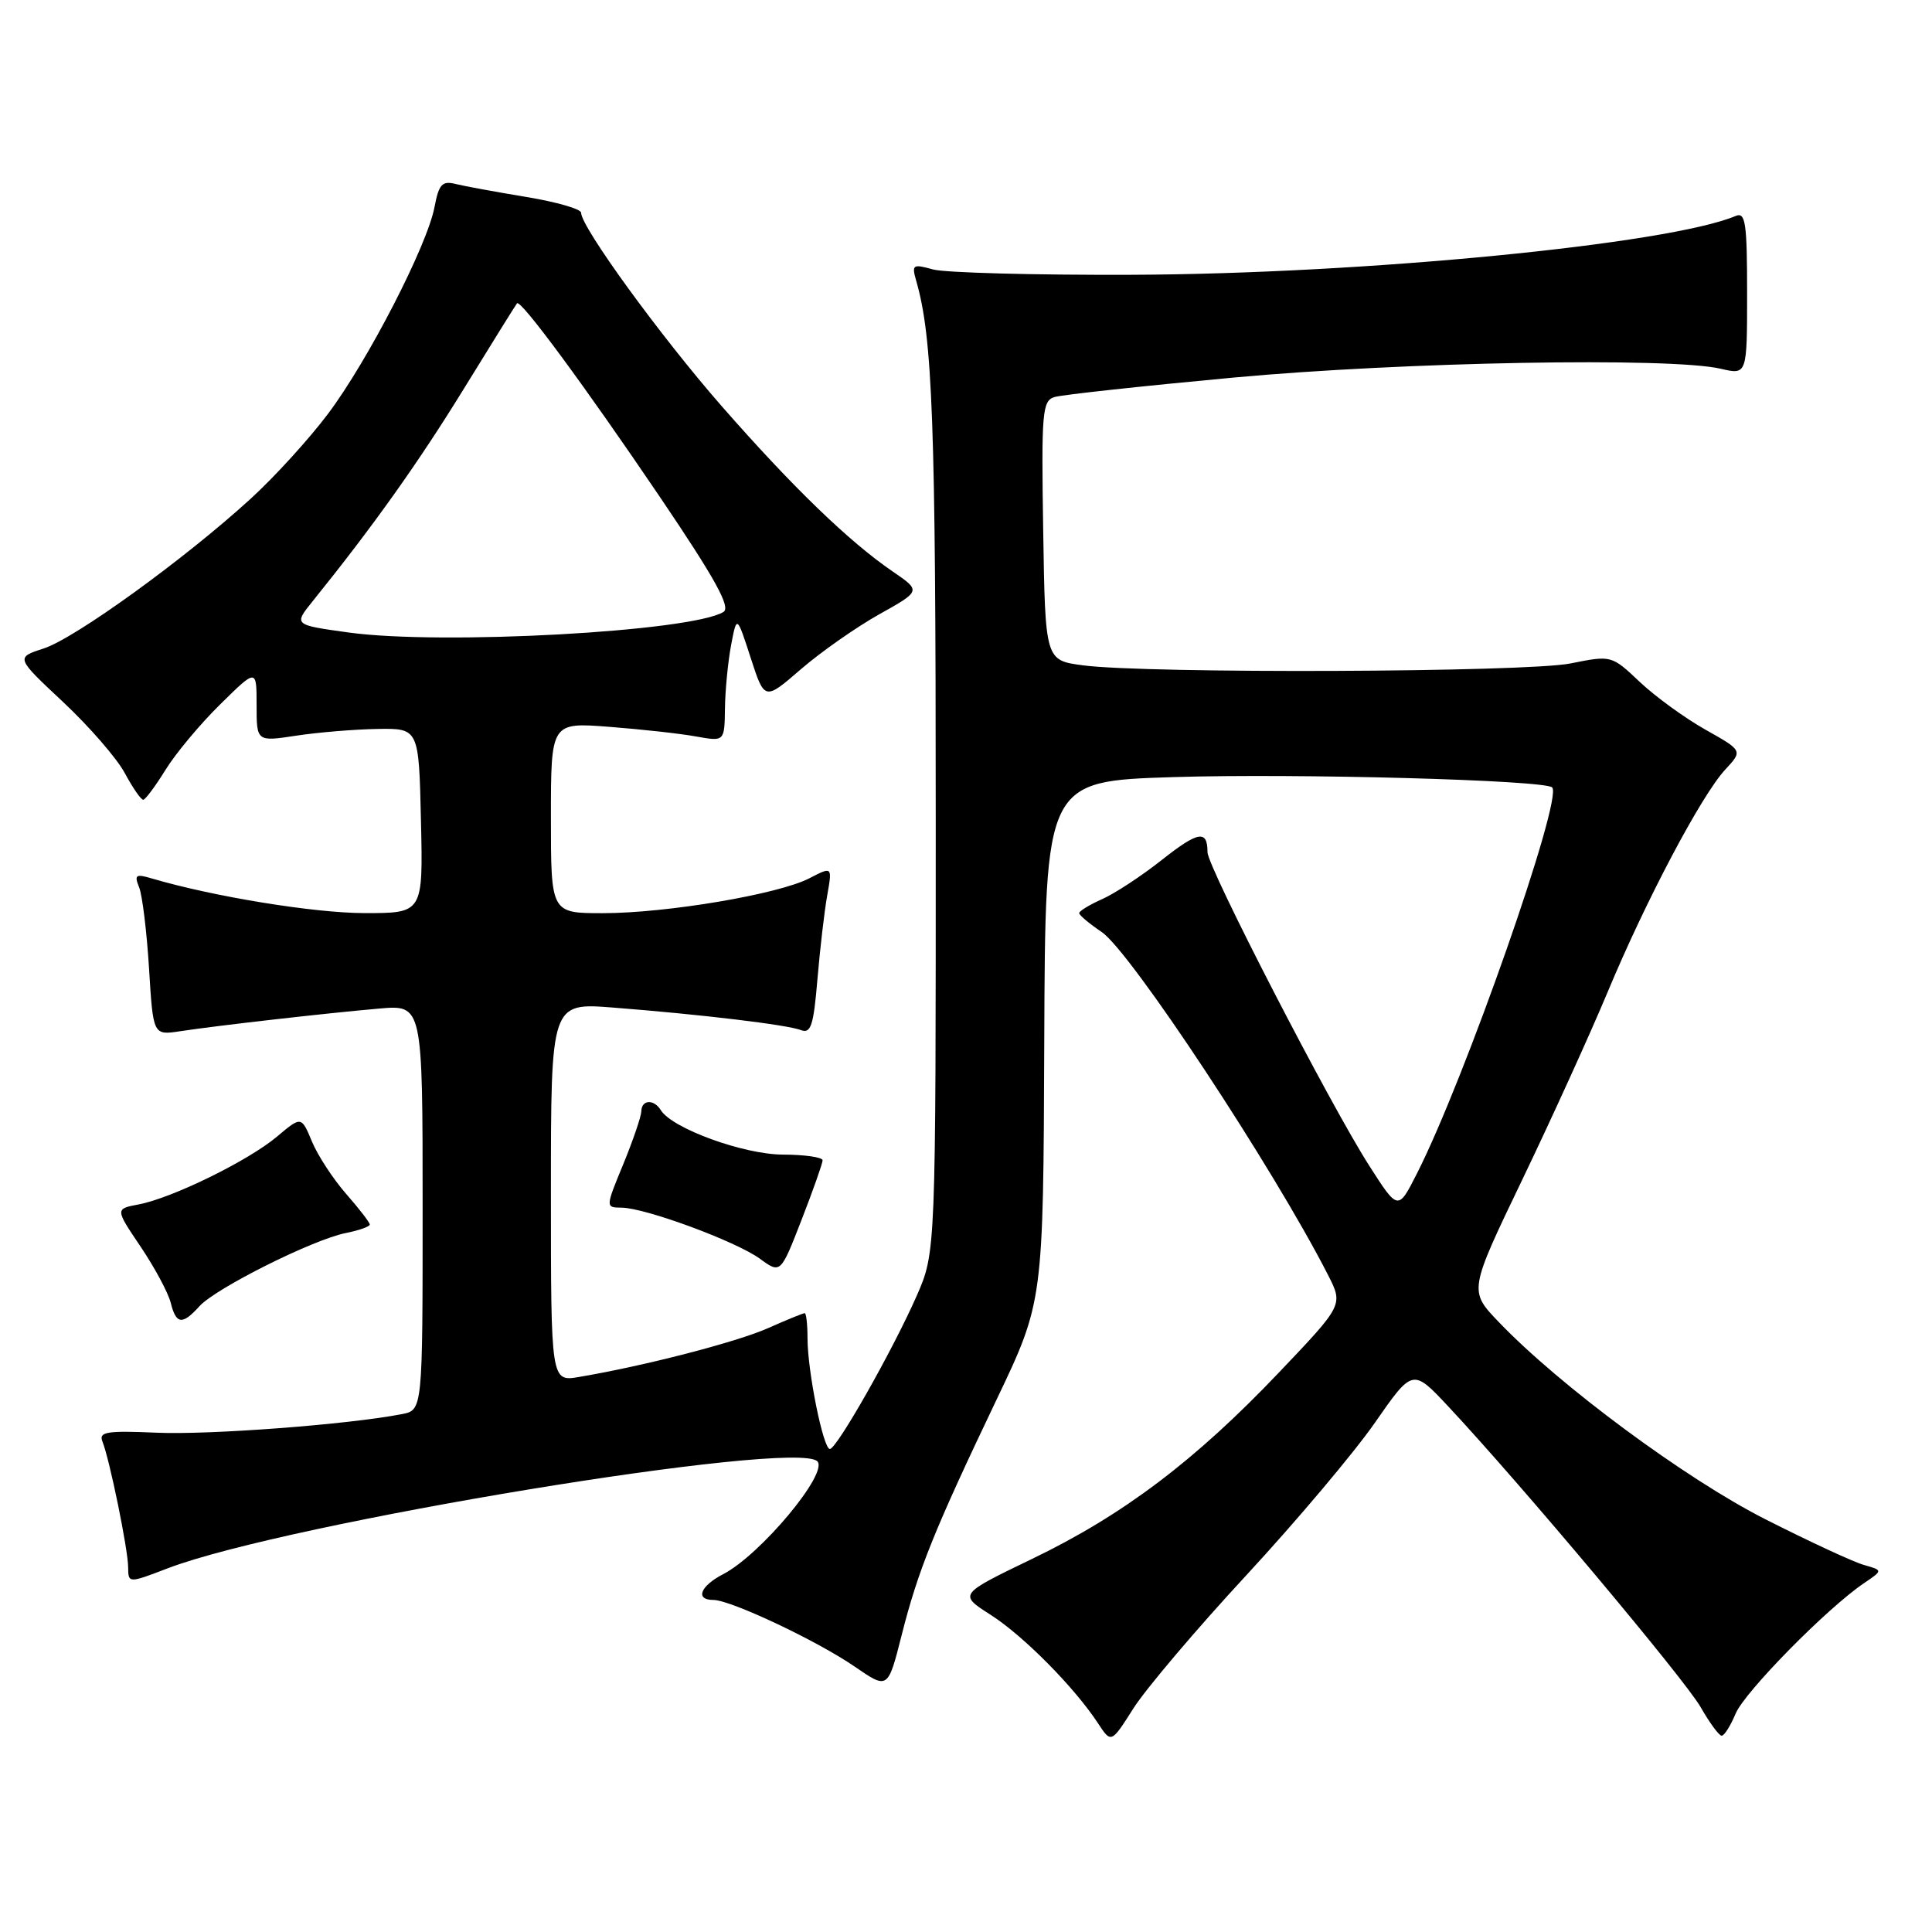 <?xml version="1.0" encoding="UTF-8" standalone="no"?>
<!DOCTYPE svg PUBLIC "-//W3C//DTD SVG 1.1//EN" "http://www.w3.org/Graphics/SVG/1.1/DTD/svg11.dtd" >
<svg xmlns="http://www.w3.org/2000/svg" xmlns:xlink="http://www.w3.org/1999/xlink" version="1.1" viewBox="0 0 256 256">
 <g >
 <path fill="currentColor"
d=" M 165.18 208.69 C 171.78 201.55 179.43 192.48 182.18 188.52 C 187.19 181.32 187.19 181.32 191.95 186.41 C 201.52 196.64 223.24 222.52 225.34 226.20 C 226.53 228.28 227.78 229.99 228.13 229.99 C 228.47 230.00 229.30 228.69 229.97 227.08 C 231.16 224.20 242.11 213.07 247.00 209.77 C 249.50 208.08 249.50 208.08 247.00 207.37 C 245.62 206.99 239.74 204.26 233.92 201.31 C 223.33 195.94 206.64 183.59 198.57 175.15 C 194.63 171.04 194.63 171.04 201.73 156.27 C 205.63 148.15 210.70 137.00 213.00 131.50 C 218.07 119.33 225.44 105.39 228.60 101.98 C 230.93 99.47 230.93 99.47 225.99 96.69 C 223.27 95.16 219.36 92.32 217.29 90.37 C 213.53 86.82 213.53 86.82 208.10 87.91 C 202.23 89.09 151.97 89.28 143.50 88.16 C 138.50 87.50 138.50 87.50 138.23 70.32 C 137.98 54.61 138.10 53.10 139.73 52.61 C 140.70 52.31 151.38 51.15 163.45 50.03 C 185.96 47.95 221.32 47.31 228.00 48.86 C 231.50 49.68 231.50 49.68 231.50 38.83 C 231.50 29.56 231.29 28.07 230.00 28.61 C 221.13 32.36 180.72 36.30 150.00 36.41 C 137.07 36.46 125.20 36.14 123.62 35.70 C 120.95 34.96 120.79 35.06 121.40 37.20 C 123.58 44.76 123.99 55.88 123.99 108.22 C 124.00 165.94 124.00 165.94 121.46 171.72 C 118.28 178.94 110.87 192.00 109.96 192.00 C 109.08 192.00 107.00 181.69 107.00 177.33 C 107.00 175.50 106.83 174.00 106.63 174.00 C 106.42 174.00 104.23 174.89 101.76 175.99 C 97.58 177.84 85.40 180.99 76.75 182.45 C 73.00 183.09 73.00 183.09 73.00 157.98 C 73.00 132.86 73.00 132.86 81.25 133.51 C 92.92 134.42 104.27 135.78 106.12 136.49 C 107.44 137.00 107.80 135.91 108.31 129.80 C 108.65 125.79 109.23 120.77 109.61 118.65 C 110.29 114.80 110.29 114.80 107.24 116.38 C 103.13 118.50 88.34 121.00 79.87 121.00 C 73.00 121.00 73.00 121.00 73.00 108.36 C 73.00 95.71 73.00 95.71 80.75 96.31 C 85.01 96.64 90.19 97.21 92.25 97.59 C 96.00 98.26 96.00 98.26 96.06 93.88 C 96.09 91.47 96.46 87.70 96.87 85.50 C 97.63 81.50 97.63 81.50 99.47 87.17 C 101.31 92.84 101.31 92.84 106.13 88.67 C 108.78 86.38 113.45 83.11 116.50 81.40 C 122.05 78.30 122.05 78.30 118.28 75.72 C 112.52 71.79 104.99 64.51 95.63 53.82 C 87.52 44.55 77.00 30.09 77.00 28.19 C 77.00 27.70 73.74 26.76 69.75 26.10 C 65.76 25.44 61.54 24.67 60.38 24.38 C 58.59 23.93 58.15 24.41 57.58 27.41 C 56.63 32.50 48.74 47.82 43.45 54.85 C 40.97 58.15 36.37 63.21 33.22 66.08 C 24.52 74.04 9.95 84.58 5.78 85.93 C 2.07 87.13 2.07 87.13 8.34 93.00 C 11.79 96.23 15.48 100.47 16.53 102.43 C 17.59 104.40 18.69 105.99 18.98 105.97 C 19.26 105.96 20.59 104.18 21.93 102.01 C 23.26 99.85 26.52 95.94 29.18 93.33 C 34.00 88.58 34.00 88.58 34.00 93.43 C 34.00 98.28 34.00 98.28 39.25 97.48 C 42.14 97.04 46.98 96.64 50.00 96.59 C 55.50 96.50 55.50 96.50 55.78 108.75 C 56.06 121.00 56.06 121.00 48.28 120.99 C 41.60 120.98 28.28 118.81 20.08 116.39 C 17.98 115.77 17.77 115.93 18.44 117.59 C 18.86 118.64 19.45 123.48 19.75 128.34 C 20.29 137.19 20.29 137.19 23.89 136.64 C 28.90 135.88 43.34 134.24 50.25 133.64 C 56.00 133.14 56.00 133.14 56.00 159.99 C 56.00 186.84 56.00 186.84 53.25 187.38 C 46.14 188.76 27.72 190.15 20.74 189.84 C 14.15 189.55 13.06 189.73 13.57 191.00 C 14.53 193.39 16.96 205.29 16.98 207.65 C 17.00 209.81 17.00 209.81 22.25 207.80 C 38.04 201.78 105.36 190.69 108.30 193.63 C 109.83 195.17 100.76 206.04 95.80 208.60 C 92.77 210.17 92.08 212.00 94.52 212.00 C 96.81 212.00 108.28 217.41 113.26 220.84 C 117.65 223.86 117.65 223.86 119.47 216.68 C 121.64 208.08 123.83 202.66 132.03 185.50 C 138.24 172.50 138.24 172.50 138.37 138.00 C 138.50 103.50 138.50 103.50 155.50 102.97 C 171.71 102.46 204.70 103.36 205.67 104.34 C 207.13 105.80 194.08 143.05 187.75 155.50 C 185.25 160.43 185.25 160.43 181.43 154.46 C 176.24 146.36 160.00 114.88 160.00 112.92 C 160.00 109.92 158.78 110.13 153.93 113.96 C 151.26 116.07 147.71 118.40 146.04 119.14 C 144.37 119.88 143.00 120.72 143.00 120.99 C 143.00 121.27 144.34 122.39 145.97 123.49 C 149.77 126.03 168.76 154.81 175.98 168.96 C 177.99 172.91 177.99 172.91 169.45 181.88 C 158.35 193.55 148.80 200.76 136.76 206.56 C 127.02 211.26 127.02 211.26 131.26 213.97 C 135.60 216.74 142.36 223.57 145.49 228.34 C 147.24 231.01 147.24 231.01 150.20 226.34 C 151.84 223.77 158.57 215.82 165.18 208.69 Z  M 26.43 173.08 C 28.59 170.69 41.45 164.26 45.79 163.39 C 47.56 163.04 49.00 162.53 49.00 162.26 C 49.00 161.99 47.59 160.16 45.87 158.20 C 44.16 156.25 42.11 153.12 41.34 151.27 C 39.93 147.89 39.93 147.89 36.71 150.60 C 32.92 153.80 22.81 158.75 18.38 159.59 C 15.25 160.18 15.25 160.18 18.64 165.20 C 20.50 167.97 22.29 171.30 22.62 172.62 C 23.34 175.50 24.15 175.60 26.43 173.08 Z  M 109.00 153.75 C 109.00 153.34 106.64 153.00 103.75 152.99 C 98.55 152.98 89.06 149.53 87.56 147.10 C 86.64 145.61 85.01 145.70 84.98 147.25 C 84.96 147.94 83.89 151.09 82.59 154.25 C 80.22 160.00 80.22 160.00 82.36 160.02 C 85.52 160.05 97.51 164.48 100.68 166.78 C 103.43 168.79 103.43 168.79 106.21 161.64 C 107.74 157.71 108.99 154.16 109.00 153.75 Z  M 46.20 83.81 C 38.90 82.80 38.90 82.80 41.44 79.65 C 49.45 69.72 55.46 61.27 61.47 51.50 C 65.19 45.45 68.36 40.36 68.51 40.19 C 69.00 39.64 77.46 51.11 87.46 65.88 C 94.74 76.64 96.86 80.47 95.87 81.08 C 91.65 83.69 58.54 85.51 46.20 83.81 Z "/>
</g>
</svg>